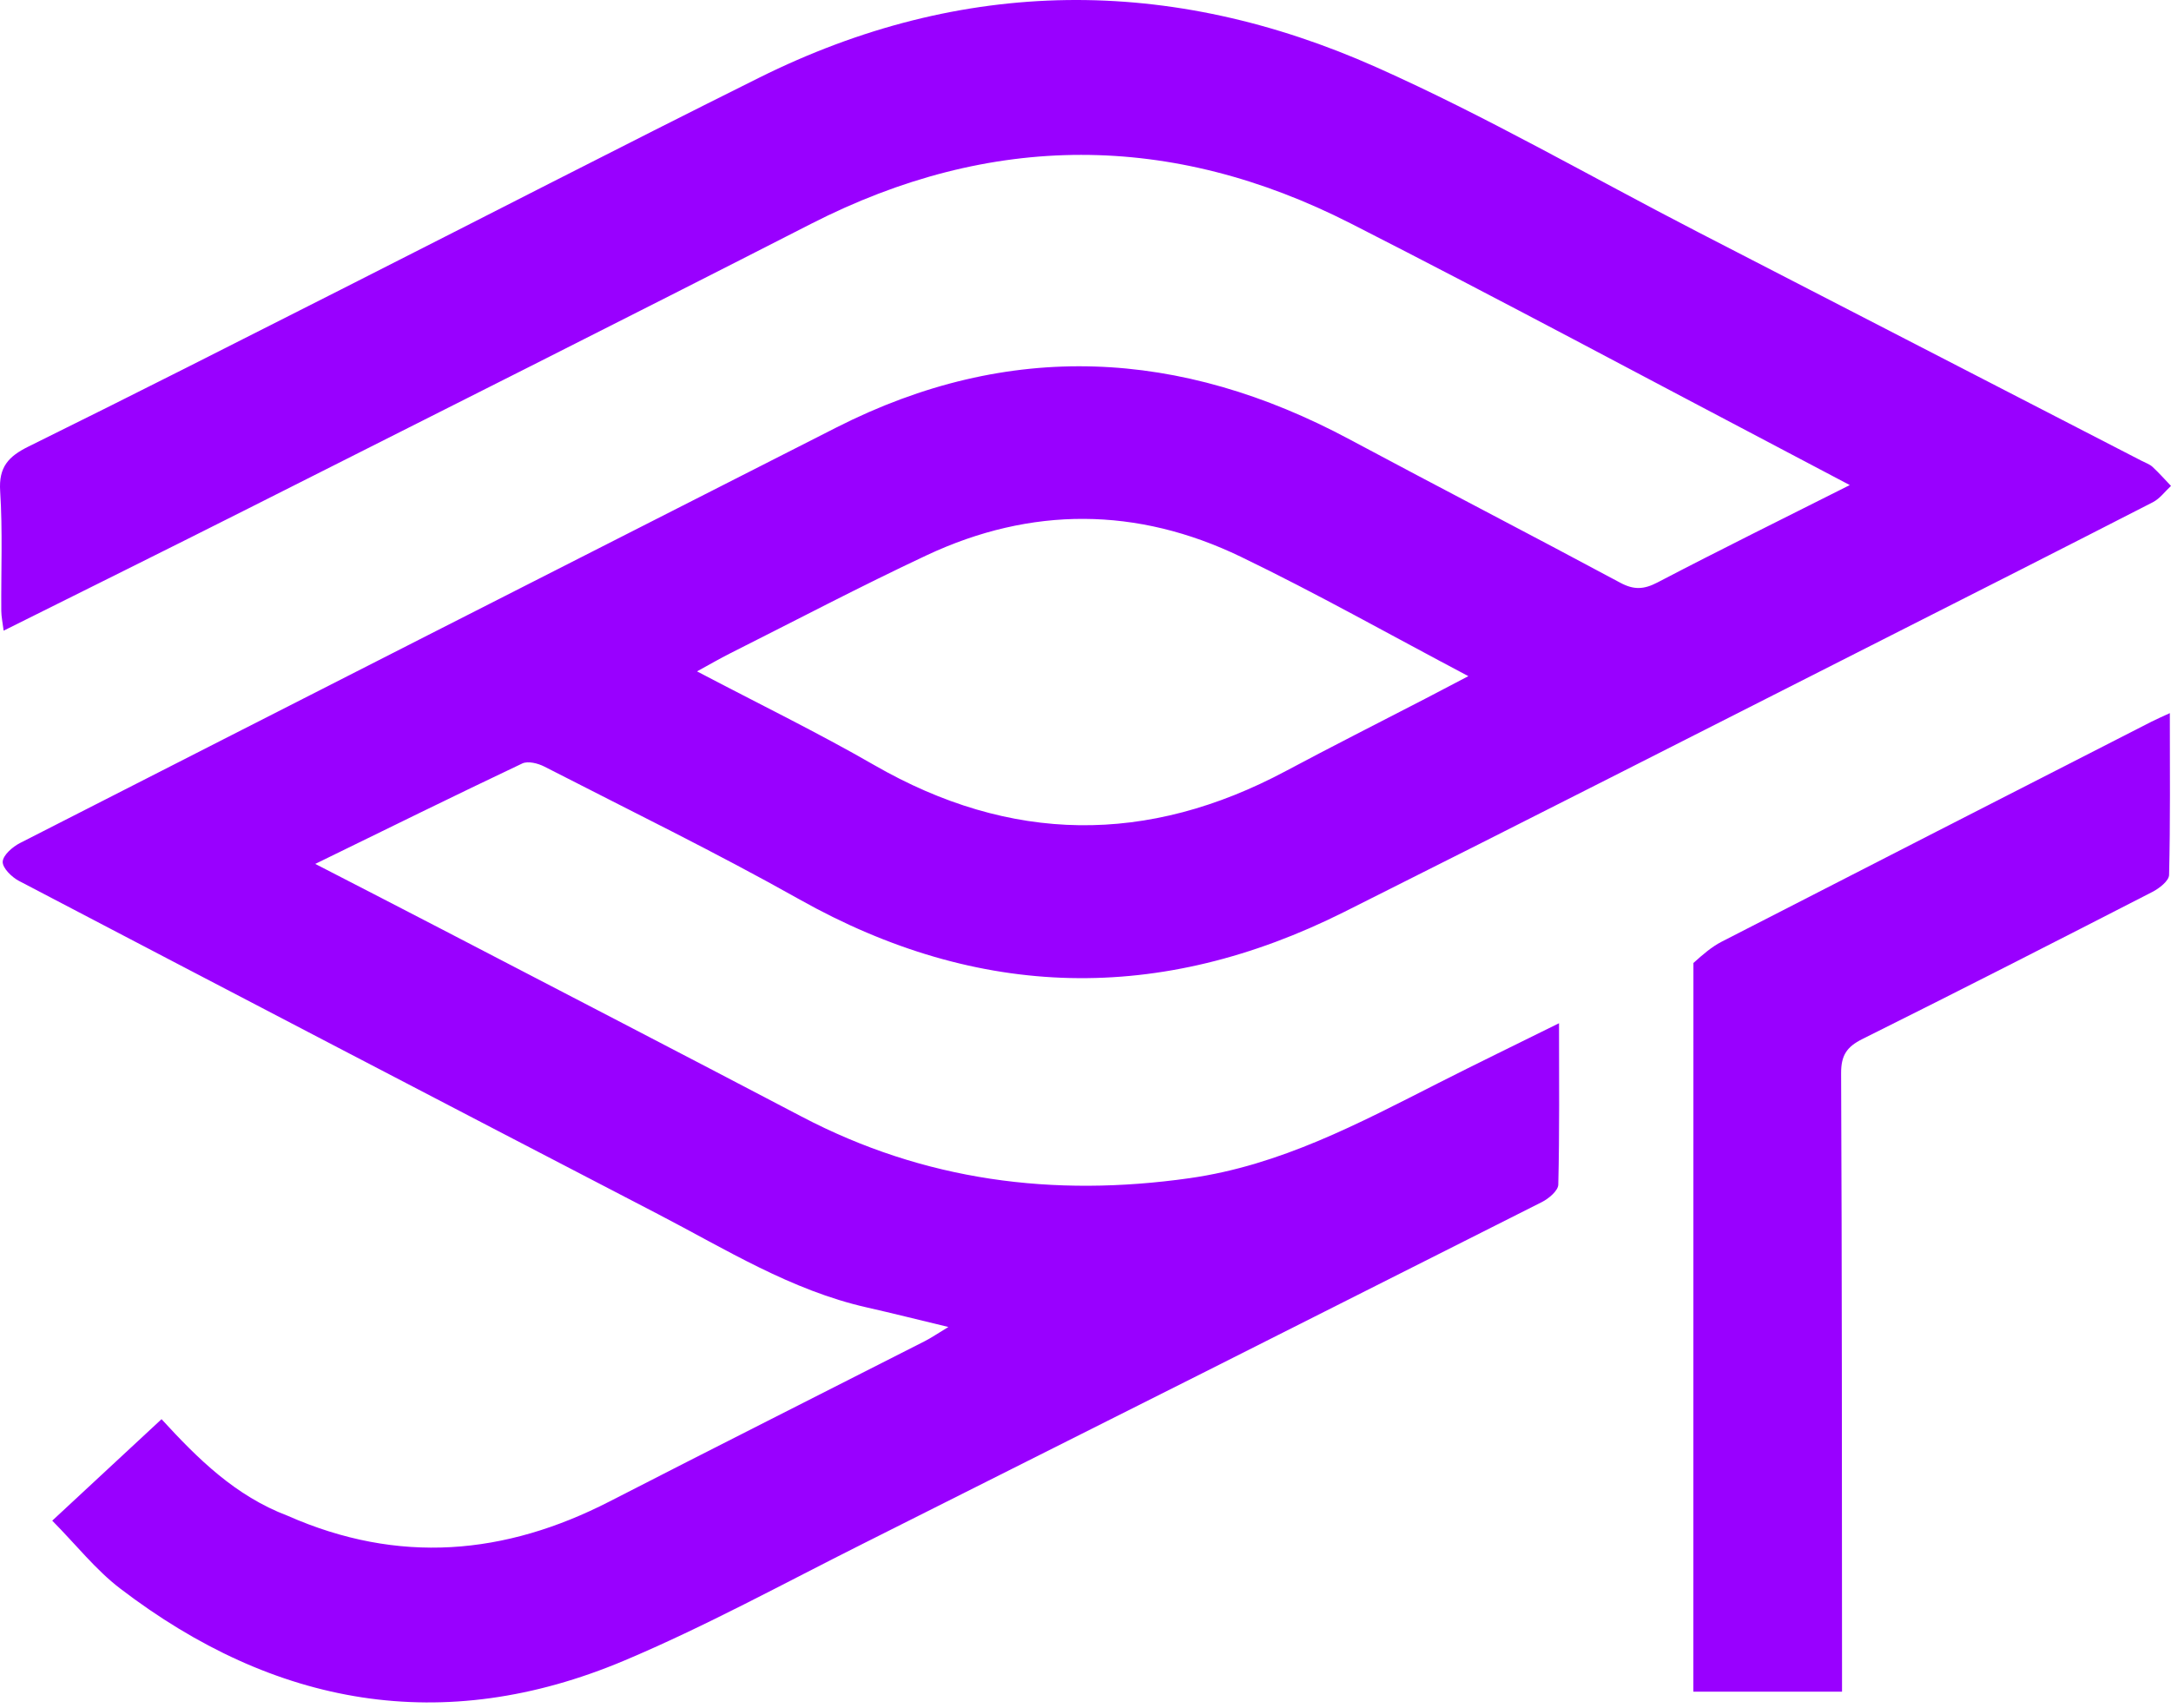 <svg width="300" height="236" viewBox="0 0 300 236" fill="none" xmlns="http://www.w3.org/2000/svg">
<path d="M39.746 209.473C55.075 216.243 69.776 214.921 84.239 207.493C98.724 200.054 113.271 192.734 127.783 185.348C128.693 184.885 129.54 184.299 131.054 183.385C126.781 182.358 123.299 181.478 119.798 180.687C109.297 178.316 100.273 172.638 90.897 167.771C61.443 152.479 32.018 137.131 2.617 121.738C1.618 121.215 0.331 119.946 0.374 119.085C0.42 118.172 1.74 117.027 2.768 116.502C40.345 97.324 77.947 78.196 115.559 59.086C139.486 46.929 163.104 48.202 186.491 60.722C198.929 67.381 211.464 73.859 223.895 80.53C225.783 81.543 227.161 81.475 229.046 80.49C237.632 76.003 246.321 71.716 255.612 67.036C252.832 65.57 250.491 64.331 248.146 63.099C227.655 52.34 207.267 41.378 186.644 30.876C161.863 18.256 136.955 18.213 112.049 30.947C86.172 44.177 60.197 57.215 34.247 70.304C23.142 75.905 11.992 81.421 0.503 87.156C0.363 86.029 0.184 85.229 0.178 84.428C0.136 78.909 0.377 73.374 0.022 67.876C-0.194 64.538 1.165 63.075 3.956 61.7C18.386 54.588 32.727 47.294 47.082 40.029C66.348 30.279 85.54 20.381 104.868 10.756C133.033 -3.27 161.727 -3.389 190.19 9.29C205.363 16.049 219.815 24.425 234.6 32.055C255.064 42.616 275.535 53.162 296.002 63.715C296.492 63.968 297.051 64.154 297.443 64.516C298.339 65.347 299.153 66.268 300 67.152C299.171 67.915 298.46 68.909 297.494 69.405C285.047 75.789 272.569 82.112 260.089 88.431C235.309 100.98 210.564 113.601 185.728 126.037C160.36 138.74 135.299 138.254 110.423 124.266C98.898 117.786 86.992 111.982 75.224 105.941C74.343 105.489 72.959 105.136 72.175 105.507C62.852 109.925 53.599 114.49 43.563 119.389C49.964 122.692 55.601 125.584 61.222 128.507C77.747 137.099 94.287 145.663 110.781 154.314C127.705 163.191 145.555 165.492 164.379 162.821C176.942 161.04 187.776 155.25 198.785 149.662C204.144 146.942 209.553 144.32 215.435 141.408C215.435 149.219 215.51 156.47 215.332 163.715C215.312 164.547 214.024 165.637 213.075 166.116C181.803 181.906 150.51 197.657 119.195 213.364C108.265 218.846 97.502 224.751 86.253 229.491C61.215 240.04 37.911 235.818 16.601 219.526C13.238 216.955 10.541 213.512 7.219 210.151C12.415 205.326 17.227 200.857 22.322 196.125C27.362 201.623 32.523 206.733 39.746 209.473ZM196.892 96.588C198.79 95.594 200.688 94.601 202.905 93.441C192.101 87.74 181.943 81.998 171.455 76.94C157.141 70.036 142.492 69.962 128.058 76.734C118.898 81.031 109.935 85.748 100.892 90.293C99.489 90.998 98.13 91.791 96.318 92.781C104.851 97.271 112.962 101.214 120.757 105.705C139.654 116.595 158.561 116.769 177.714 106.538C183.921 103.223 190.203 100.048 196.892 96.588Z" fill="#9900FF"/>
<path d="M234.004 133.082C235.313 131.904 236.531 130.847 237.924 130.131C257.703 119.971 277.506 109.855 297.305 99.734C297.966 99.396 298.651 99.105 299.839 98.552C299.839 106.281 299.914 113.603 299.735 120.92C299.715 121.73 298.384 122.769 297.433 123.257C284.105 130.098 270.763 136.915 257.352 143.592C255.184 144.671 254.404 145.859 254.415 148.324C254.537 175.675 254.521 203.027 254.541 230.378C254.542 231.467 254.541 232.556 254.541 233.787C247.713 233.787 241.131 233.787 233.995 233.787C233.995 200.293 233.995 166.827 234.004 133.082Z" fill="#9900FF"/>
</svg>
